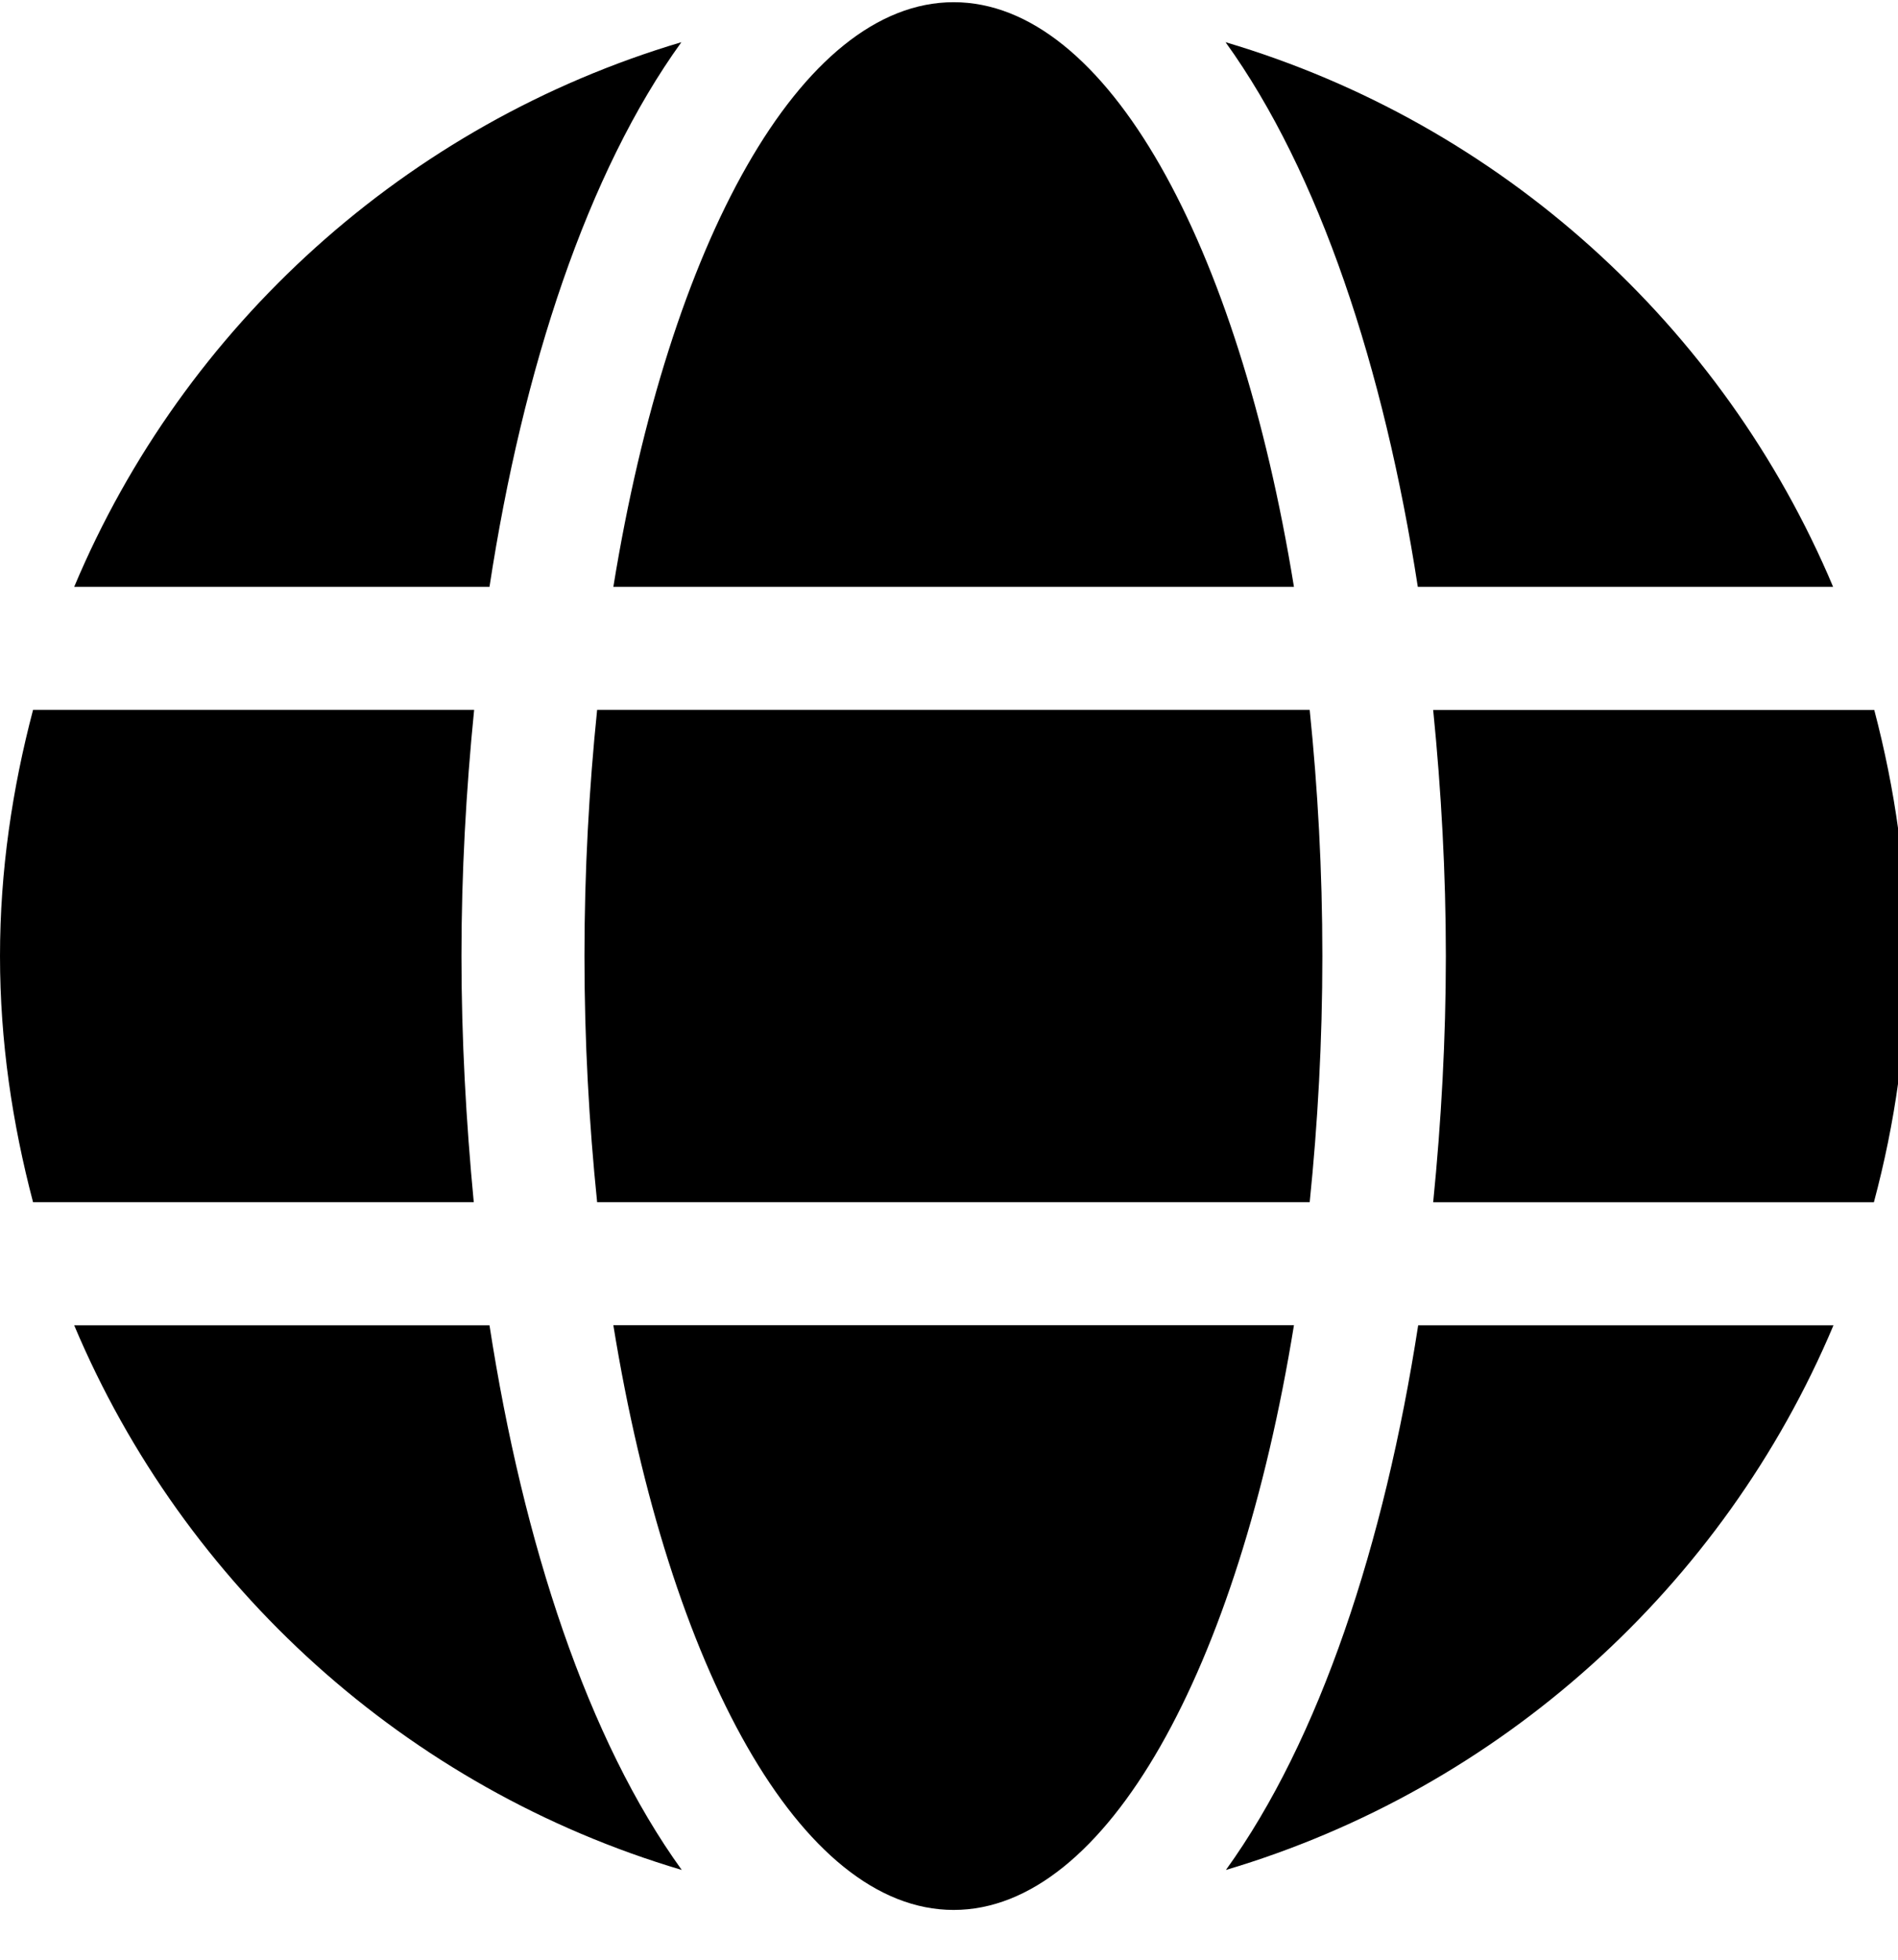 <!-- Generated by IcoMoon.io -->
<svg version="1.1" xmlns="http://www.w3.org/2000/svg" width="31" height="32" viewBox="0 0 31 32">
<title>globe</title>
<path d="M21.134 9.582c-0.911-5.609-3.059-9.546-5.558-9.546s-4.648 3.938-5.558 9.546h11.117zM9.546 15.611c0 1.394 0.075 2.732 0.207 4.020h11.638c0.132-1.288 0.207-2.625 0.207-4.020s-0.075-2.732-0.207-4.020h-11.638c-0.132 1.287-0.207 2.625-0.207 4.020zM29.94 9.582c-1.796-4.265-5.433-7.562-9.923-8.893 1.532 2.123 2.588 5.32 3.14 8.893h6.783zM11.129 0.689c-4.484 1.332-8.127 4.629-9.917 8.893h6.783c0.546-3.574 1.602-6.771 3.134-8.893zM30.612 11.592h-7.204c0.132 1.319 0.207 2.669 0.207 4.020s-0.075 2.701-0.207 4.020h7.198c0.345-1.288 0.54-2.625 0.54-4.020s-0.195-2.732-0.534-4.020zM7.537 15.611c0-1.35 0.075-2.701 0.207-4.020h-7.204c-0.339 1.287-0.54 2.625-0.54 4.020s0.201 2.732 0.54 4.020h7.198c-0.126-1.319-0.201-2.669-0.201-4.020zM10.018 21.641c0.911 5.609 3.059 9.546 5.558 9.546s4.648-3.938 5.558-9.547h-11.117zM20.023 30.534c4.484-1.331 8.127-4.629 9.923-8.893h-6.783c-0.553 3.574-1.608 6.771-3.14 8.893zM1.212 21.641c1.796 4.265 5.433 7.562 9.923 8.893-1.533-2.123-2.588-5.32-3.14-8.893h-6.783z"></path>
</svg>
